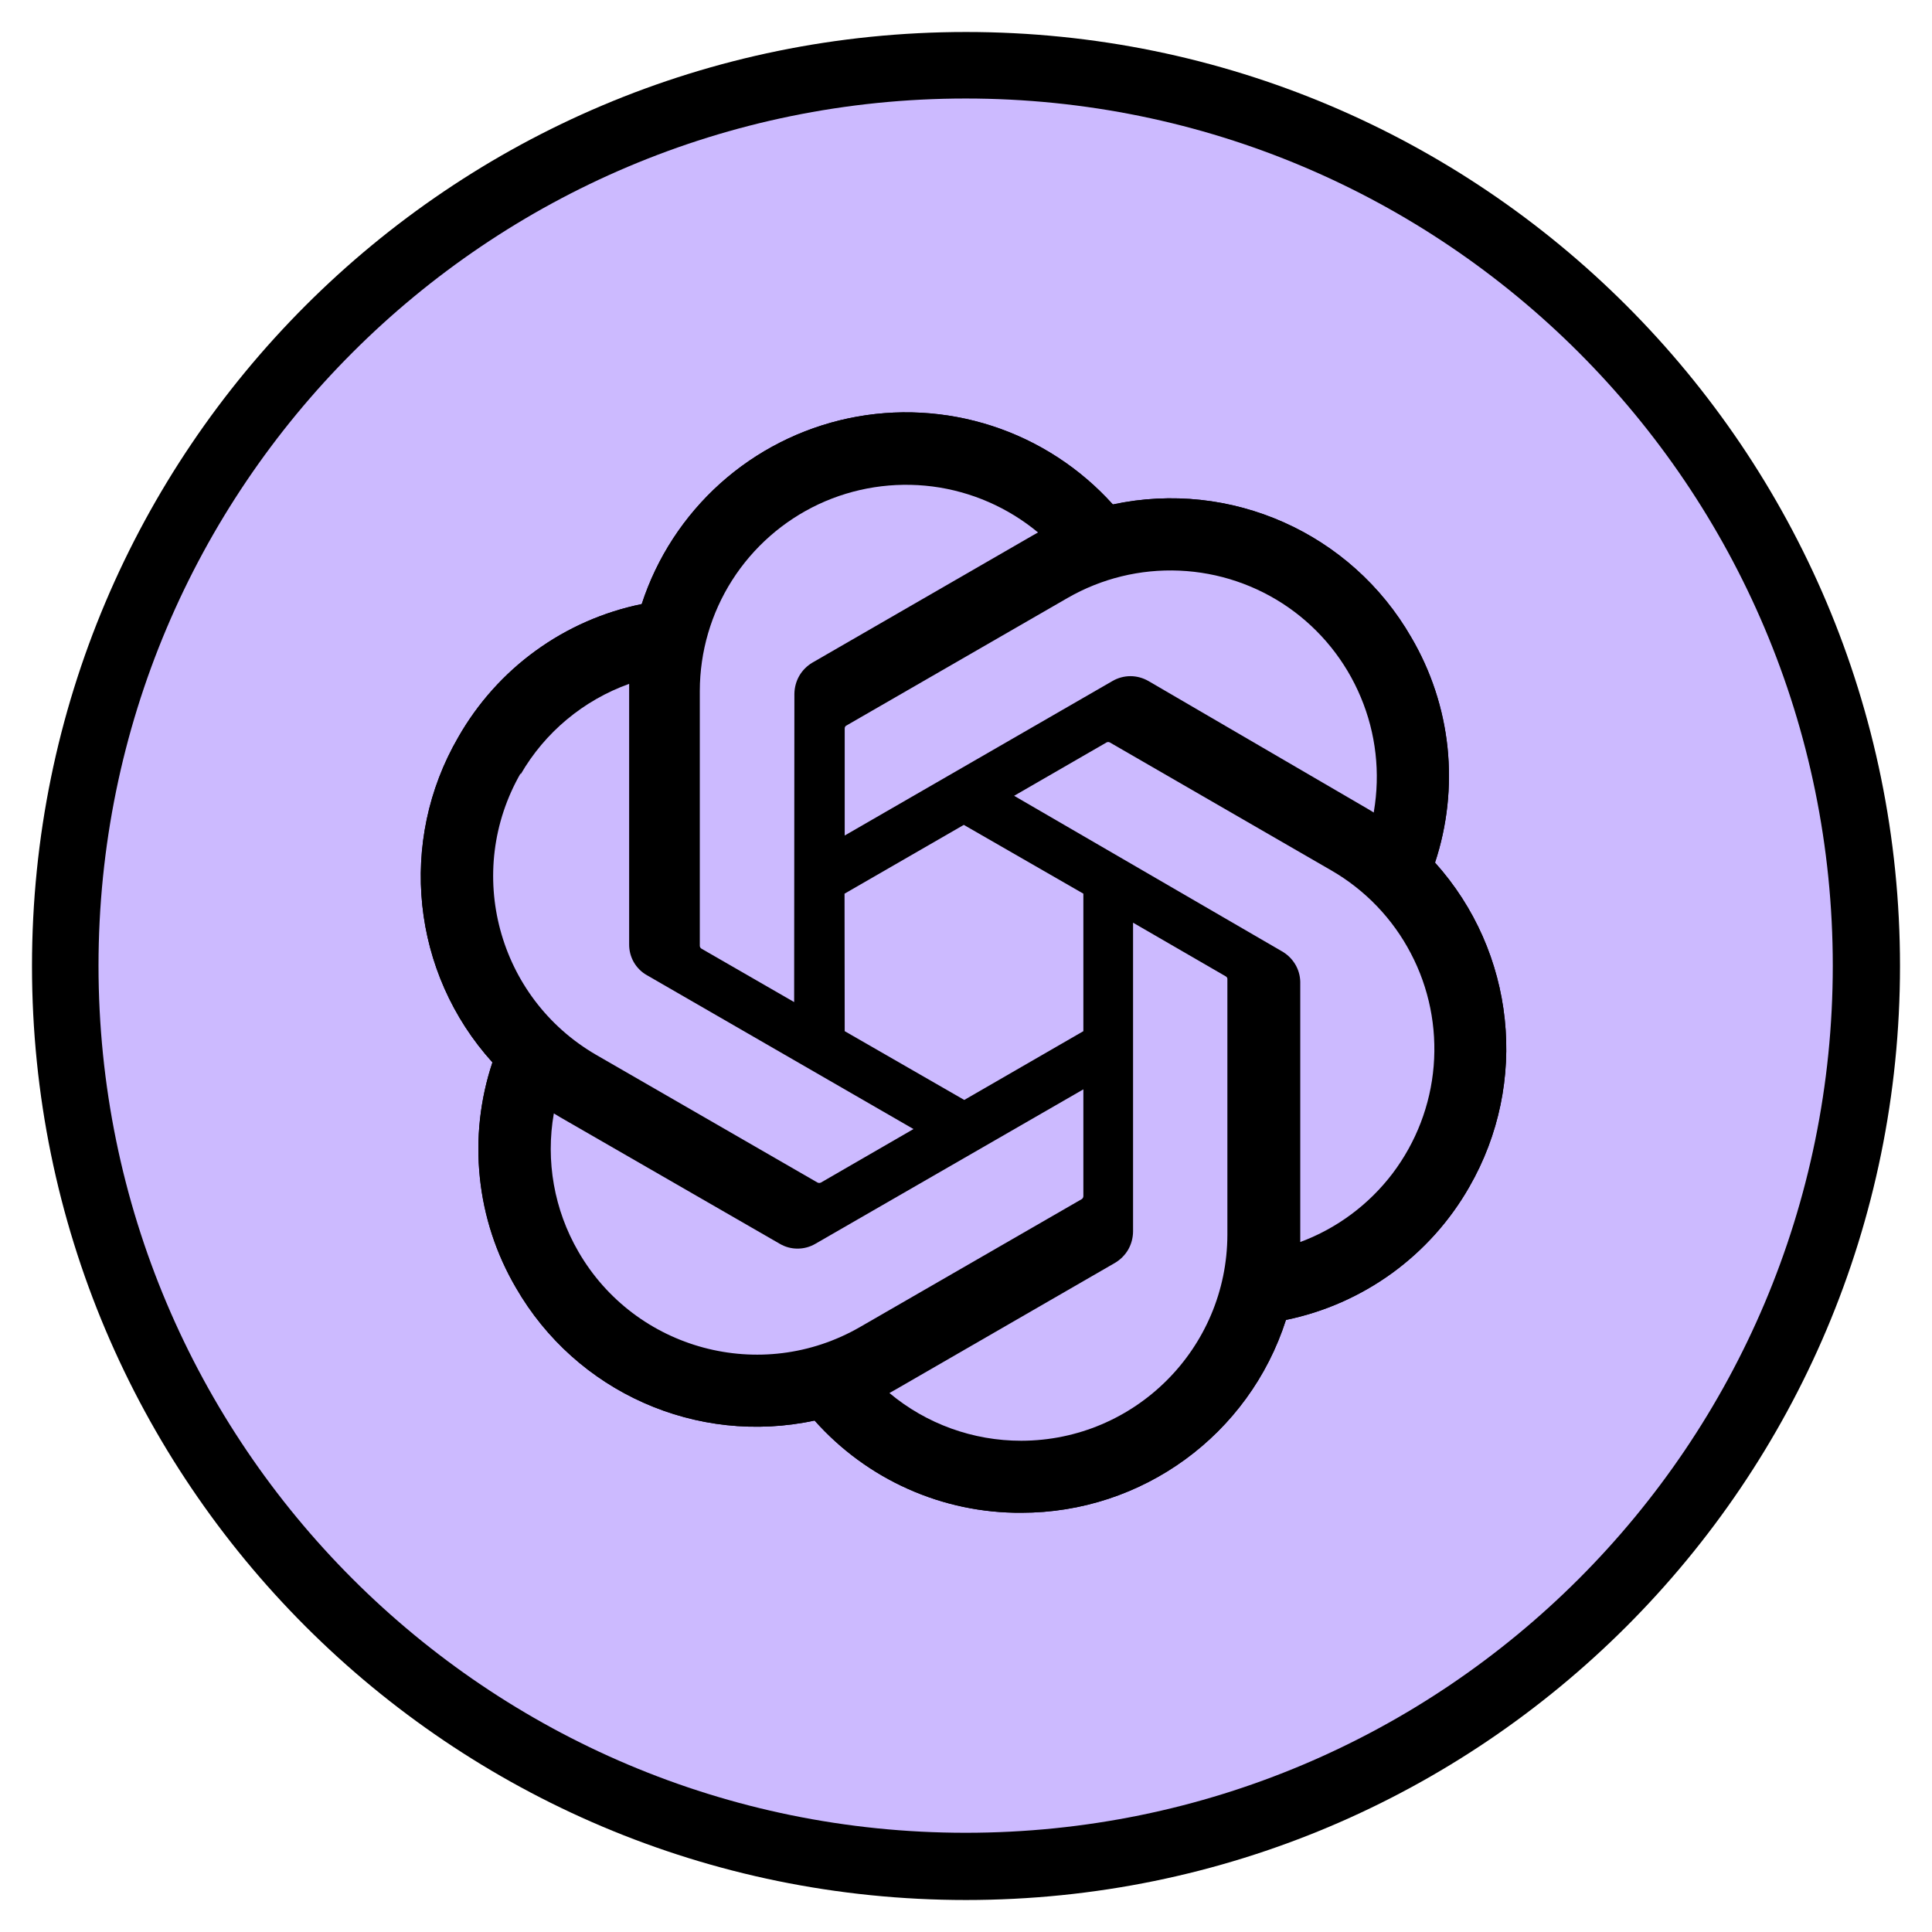 <svg xmlns="http://www.w3.org/2000/svg" xmlns:xlink="http://www.w3.org/1999/xlink" width="128" zoomAndPan="magnify" viewBox="0 0 96 96" height="128" preserveAspectRatio="xMidYMid meet" version="1.0"><defs><clipPath id="bdb29c19ef"><path d="M 1.59 1.59 L 94.41 1.59 L 94.41 94.41 L 1.59 94.41 Z M 1.59 1.59 " clip-rule="nonzero"/></clipPath><clipPath id="37ddf0ce8d"><path d="M 48 1.59 C 22.367 1.59 1.59 22.367 1.59 48 C 1.59 73.633 22.367 94.41 48 94.41 C 73.633 94.41 94.41 73.633 94.41 48 C 94.41 22.367 73.633 1.59 48 1.59 " clip-rule="nonzero"/></clipPath><clipPath id="777d348f9c"><path d="M 4.895 4.895 L 91.07 4.895 L 91.07 91.07 L 4.895 91.07 Z M 4.895 4.895 " clip-rule="nonzero"/></clipPath></defs><g clip-path="url(#bdb29c19ef)"><g clip-path="url(#37ddf0ce8d)"><path fill="#000000" d="M 1.59 1.59 L 94.41 1.59 L 94.41 94.41 L 1.59 94.41 Z M 1.59 1.59 " fill-opacity="1" fill-rule="nonzero"/></g></g><g clip-path="url(#777d348f9c)"><path fill="#ccbaff" d="M 91.07 47.984 C 91.07 71.781 71.781 91.07 47.984 91.07 C 24.188 91.07 4.895 71.781 4.895 47.984 C 4.895 24.188 24.188 4.895 47.984 4.895 C 71.781 4.895 91.07 24.188 91.07 47.984 Z M 71.926 37.141 C 72.125 39.07 71.914 41.023 71.305 42.863 C 75.297 47.301 75.984 53.805 73.008 58.977 C 72.047 60.664 70.734 62.125 69.164 63.266 C 67.594 64.402 65.801 65.195 63.898 65.586 C 62.066 71.301 56.75 75.172 50.75 75.168 C 48.809 75.18 46.891 74.777 45.117 73.984 C 43.348 73.195 41.766 72.035 40.477 70.586 C 34.617 71.844 28.621 69.172 25.633 63.98 C 24.652 62.305 24.043 60.441 23.844 58.512 C 23.641 56.582 23.855 54.633 24.469 52.789 C 20.445 48.344 19.762 41.805 22.777 36.621 C 23.738 34.938 25.047 33.473 26.617 32.336 C 28.188 31.195 29.984 30.406 31.887 30.016 C 32.637 27.711 33.984 25.645 35.789 24.023 C 37.594 22.402 39.793 21.289 42.164 20.785 C 44.535 20.285 47 20.418 49.305 21.168 C 51.609 21.918 53.676 23.266 55.297 25.066 C 61.152 23.812 67.145 26.484 70.129 31.676 C 71.109 33.348 71.723 35.211 71.926 37.141 Z M 71.926 37.141 " fill-opacity="1" fill-rule="evenodd"/></g><path fill="#000000" d="M 71.305 42.863 C 71.914 41.023 72.125 39.07 71.926 37.141 C 71.723 35.211 71.109 33.348 70.129 31.676 C 67.145 26.484 61.152 23.812 55.297 25.066 C 53.676 23.266 51.609 21.918 49.305 21.168 C 47 20.418 44.535 20.285 42.164 20.785 C 39.793 21.289 37.594 22.402 35.789 24.023 C 33.984 25.645 32.637 27.711 31.887 30.016 C 29.984 30.406 28.188 31.195 26.617 32.336 C 25.047 33.473 23.738 34.938 22.777 36.621 C 19.762 41.805 20.445 48.344 24.469 52.789 C 23.855 54.633 23.641 56.582 23.844 58.512 C 24.043 60.441 24.652 62.305 25.633 63.98 C 28.621 69.172 34.617 71.844 40.477 70.586 C 41.766 72.035 43.348 73.195 45.117 73.984 C 46.891 74.777 48.809 75.18 50.75 75.168 C 56.75 75.172 62.066 71.301 63.898 65.586 C 65.801 65.195 67.594 64.402 69.164 63.266 C 70.734 62.125 72.047 60.664 73.008 58.977 C 75.984 53.805 75.297 47.301 71.305 42.863 Z M 44.195 69.219 C 46.031 70.754 48.352 71.594 50.75 71.59 C 56.398 71.578 60.977 67 60.988 61.348 L 60.988 48.629 C 60.98 48.578 60.949 48.535 60.902 48.512 L 56.301 45.848 L 56.301 61.199 C 56.297 61.512 56.215 61.82 56.059 62.094 C 55.902 62.363 55.676 62.59 55.406 62.75 L 44.52 69.035 Z M 27.52 55.324 C 27.105 57.684 27.535 60.117 28.738 62.191 C 31.566 67.086 37.828 68.766 42.73 65.941 L 53.754 59.582 C 53.777 59.566 53.797 59.543 53.809 59.52 C 53.824 59.496 53.828 59.469 53.832 59.441 L 53.832 54.129 L 40.52 61.801 C 40.25 61.961 39.941 62.043 39.629 62.043 C 39.316 62.043 39.012 61.961 38.742 61.801 L 27.844 55.52 Z M 31.262 33.98 C 28.988 34.797 27.078 36.387 25.871 38.477 L 25.871 38.422 C 23.055 43.324 24.73 49.578 29.621 52.414 L 40.625 58.762 C 40.652 58.773 40.68 58.781 40.707 58.781 C 40.734 58.781 40.762 58.773 40.789 58.762 L 45.391 56.102 L 32.145 48.457 C 31.871 48.305 31.648 48.078 31.492 47.809 C 31.336 47.535 31.258 47.227 31.262 46.914 Z M 50.391 39.543 L 63.684 47.262 C 63.957 47.414 64.184 47.633 64.348 47.898 C 64.512 48.164 64.602 48.469 64.609 48.781 L 64.609 61.715 C 66.43 61.039 68.02 59.855 69.195 58.309 C 70.367 56.758 71.078 54.91 71.238 52.973 C 71.398 51.035 71.008 49.094 70.105 47.375 C 69.207 45.652 67.836 44.223 66.152 43.25 L 55.145 36.891 C 55.121 36.879 55.094 36.871 55.066 36.871 C 55.039 36.871 55.008 36.879 54.984 36.891 Z M 68.266 40.375 L 67.941 40.18 L 57.066 33.84 C 56.793 33.684 56.484 33.598 56.172 33.598 C 55.855 33.598 55.547 33.684 55.277 33.84 L 41.973 41.516 L 41.973 36.203 C 41.973 36.176 41.977 36.148 41.988 36.125 C 42 36.098 42.016 36.078 42.039 36.062 L 53.043 29.715 C 54.73 28.742 56.66 28.27 58.605 28.355 C 60.547 28.438 62.43 29.074 64.027 30.188 C 65.621 31.301 66.867 32.848 67.617 34.645 C 68.371 36.438 68.594 38.41 68.266 40.332 Z M 34.859 47.141 L 39.461 49.793 L 39.473 34.477 C 39.477 34.164 39.559 33.855 39.715 33.582 C 39.871 33.312 40.098 33.086 40.367 32.926 L 51.254 26.641 L 51.578 26.457 C 50.082 25.215 48.262 24.422 46.332 24.172 C 44.402 23.926 42.441 24.23 40.676 25.055 C 38.914 25.883 37.426 27.191 36.379 28.832 C 35.332 30.477 34.777 32.379 34.773 34.328 L 34.773 47.012 C 34.777 47.039 34.789 47.066 34.801 47.086 C 34.816 47.109 34.836 47.129 34.859 47.141 Z M 47.891 40.988 L 41.965 44.406 L 41.973 51.238 L 47.914 54.656 L 53.832 51.238 L 53.832 44.406 Z M 47.891 40.988 " fill-opacity="1" fill-rule="evenodd"/><path fill="#ccbaff" d="M 67.941 40.18 L 68.266 40.375 L 68.266 40.332 C 68.594 38.41 68.371 36.438 67.617 34.645 C 66.867 32.848 65.621 31.301 64.027 30.188 C 62.43 29.074 60.547 28.438 58.605 28.355 C 56.66 28.27 54.73 28.742 53.043 29.715 L 42.039 36.062 C 42.016 36.078 42 36.098 41.988 36.125 C 41.977 36.148 41.973 36.176 41.973 36.203 L 41.973 41.516 L 55.277 33.84 C 55.547 33.684 55.855 33.598 56.172 33.598 C 56.484 33.598 56.793 33.684 57.066 33.84 Z M 67.941 40.18 " fill-opacity="1" fill-rule="nonzero"/><path fill="#ccbaff" d="M 39.461 49.793 L 34.859 47.141 C 34.836 47.129 34.816 47.109 34.801 47.086 C 34.789 47.066 34.777 47.039 34.773 47.012 L 34.773 34.328 C 34.777 32.379 35.332 30.477 36.379 28.832 C 37.426 27.191 38.914 25.883 40.676 25.055 C 42.441 24.23 44.402 23.926 46.332 24.172 C 48.262 24.422 50.082 25.215 51.578 26.457 L 51.254 26.641 L 40.367 32.926 C 40.098 33.086 39.871 33.312 39.715 33.582 C 39.559 33.855 39.477 34.164 39.473 34.477 Z M 39.461 49.793 " fill-opacity="1" fill-rule="nonzero"/><path fill="#ccbaff" d="M 25.871 38.477 C 27.078 36.387 28.988 34.797 31.262 33.98 L 31.262 46.914 C 31.258 47.227 31.336 47.535 31.492 47.809 C 31.648 48.078 31.871 48.305 32.145 48.457 L 45.391 56.102 L 40.789 58.762 C 40.762 58.773 40.734 58.781 40.707 58.781 C 40.68 58.781 40.652 58.773 40.625 58.762 L 29.621 52.414 C 24.73 49.578 23.055 43.324 25.871 38.422 Z M 25.871 38.477 " fill-opacity="1" fill-rule="nonzero"/><path fill="#ccbaff" d="M 28.738 62.191 C 27.535 60.117 27.105 57.684 27.52 55.324 L 27.844 55.52 L 38.742 61.801 C 39.012 61.961 39.316 62.043 39.629 62.043 C 39.941 62.043 40.25 61.961 40.52 61.801 L 53.832 54.129 L 53.832 59.441 C 53.828 59.469 53.824 59.496 53.809 59.52 C 53.797 59.543 53.777 59.566 53.754 59.582 L 42.73 65.941 C 37.828 68.766 31.566 67.086 28.738 62.191 Z M 28.738 62.191 " fill-opacity="1" fill-rule="nonzero"/><path fill="#ccbaff" d="M 41.965 44.406 L 47.891 40.988 L 53.832 44.406 L 53.832 51.238 L 47.914 54.656 L 41.973 51.238 Z M 41.965 44.406 " fill-opacity="1" fill-rule="nonzero"/><path fill="#ccbaff" d="M 50.75 71.59 C 48.352 71.594 46.031 70.754 44.195 69.219 L 44.52 69.035 L 55.406 62.75 C 55.676 62.59 55.902 62.363 56.059 62.094 C 56.215 61.82 56.297 61.512 56.301 61.199 L 56.301 45.848 L 60.902 48.512 C 60.949 48.535 60.98 48.578 60.988 48.629 L 60.988 61.348 C 60.977 67 56.398 71.578 50.75 71.59 Z M 50.75 71.59 " fill-opacity="1" fill-rule="nonzero"/><path fill="#ccbaff" d="M 63.684 47.262 L 50.391 39.543 L 54.984 36.891 C 55.008 36.879 55.039 36.871 55.066 36.871 C 55.094 36.871 55.121 36.879 55.145 36.891 L 66.152 43.25 C 67.836 44.223 69.207 45.652 70.105 47.375 C 71.008 49.094 71.398 51.035 71.238 52.973 C 71.078 54.91 70.367 56.758 69.195 58.309 C 68.02 59.855 66.43 61.039 64.609 61.715 L 64.609 48.781 C 64.602 48.469 64.512 48.164 64.348 47.898 C 64.184 47.633 63.957 47.414 63.684 47.262 Z M 63.684 47.262 " fill-opacity="1" fill-rule="nonzero"/></svg>